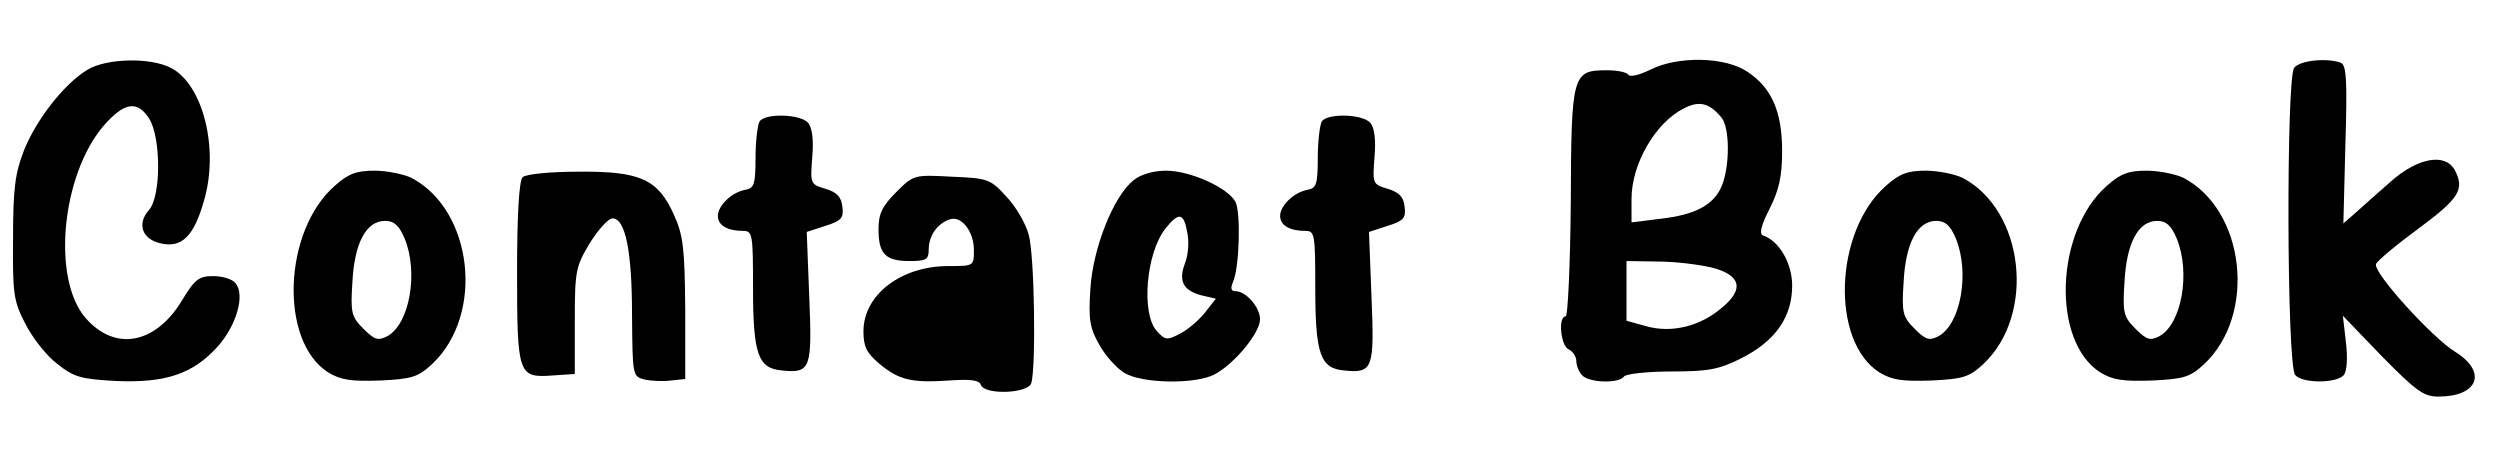 <svg version="1.0" xmlns="http://www.w3.org/2000/svg"
     width="498pt" height="90pt" viewBox="0 0 498 90"
     preserveAspectRatio="xMinYMax meet">
    <g transform="translate(0,90) scale(0.1,-0.1)"
       fill="#000000" stroke="none">
        <path d="M174 761 c-46 -28 -101 -98 -126 -160 -18 -46 -22 -77 -22 -176 -1
-109 1 -125 24 -169 14 -28 42 -64 63 -80 35 -28 48 -31 119 -35 98 -4 152 14
201 68 38 42 56 104 36 127 -6 8 -26 14 -44 14 -29 0 -37 -6 -64 -51 -53 -85
-132 -99 -190 -33 -68 77 -49 284 35 383 41 47 67 52 91 15 24 -38 24 -155 0
-182 -25 -28 -14 -59 24 -67 41 -9 65 14 85 84 31 103 -1 233 -66 266 -41 21
-128 19 -166 -4z"/>
        <path d="M3287 761 c-20 -10 -40 -15 -43 -10 -3 5 -22 9 -43 9 -69 0 -71 -7
-72 -263 -1 -125 -6 -227 -10 -227 -16 0 -10 -60 6 -66 8 -4 15 -14 15 -23 0
-9 5 -22 12 -29 15 -15 74 -16 83 -2 3 5 46 10 94 10 74 0 95 4 139 26 68 34
102 82 102 145 0 45 -26 89 -58 100 -8 3 -4 20 13 53 19 38 25 65 25 115 0 79
-21 126 -69 158 -44 30 -139 32 -194 4z m142 -95 c17 -20 17 -96 1 -136 -16
-38 -52 -58 -124 -66 l-56 -7 0 47 c0 69 47 151 104 180 31 16 51 11 75 -18z
m-19 -299 c58 -15 65 -43 20 -80 -43 -37 -100 -51 -150 -37 l-40 11 0 59 0 60
63 -1 c34 0 82 -6 107 -12z"/>
        <path d="M4570 765 c-16 -20 -15 -592 2 -612 14 -17 83 -17 97 0 6 8 8 33 4
66 l-6 52 78 -81 c68 -69 83 -80 112 -80 80 0 98 49 34 89 -46 28 -164 158
-158 175 2 6 40 38 85 71 81 60 92 78 72 116 -19 35 -74 25 -128 -23 -26 -23
-58 -51 -71 -63 l-23 -20 4 157 c4 129 2 158 -9 163 -28 10 -81 5 -93 -10z"/>
        <path d="M1513 658 c-4 -7 -8 -40 -8 -73 0 -52 -3 -60 -20 -63 -28 -5 -55 -32
-55 -52 0 -19 19 -30 51 -30 18 0 19 -8 19 -112 0 -134 10 -162 58 -166 57 -6
60 4 54 147 l-5 129 37 12 c32 10 37 16 34 38 -2 20 -11 29 -34 36 -30 9 -30
10 -26 63 3 34 0 58 -8 68 -15 18 -86 20 -97 3z"/>
        <path d="M2633 658 c-4 -7 -8 -40 -8 -73 0 -52 -3 -60 -20 -63 -28 -5 -55 -32
-55 -52 0 -19 19 -30 51 -30 18 0 19 -8 19 -112 0 -134 10 -162 58 -166 57 -6
60 4 54 147 l-5 129 37 12 c32 10 37 16 34 38 -2 20 -11 29 -34 36 -30 9 -30
10 -26 63 3 34 0 58 -8 68 -15 18 -86 20 -97 3z"/>
        <path d="M667 530 c-103 -90 -111 -310 -13 -372 25 -15 45 -18 103 -16 64 3
76 7 104 33 105 99 81 307 -42 371 -15 7 -48 14 -73 14 -36 0 -52 -6 -79 -30z
m139 -105 c28 -68 10 -171 -35 -195 -18 -9 -25 -7 -47 15 -24 24 -26 32 -22
93 4 79 28 122 65 122 18 0 28 -9 39 -35z"/>
        <path d="M1041 547 c-7 -7 -11 -76 -11 -187 0 -206 2 -213 70 -208 l45 3 0
106 c0 100 2 108 30 155 17 27 37 49 45 49 26 0 39 -66 39 -192 1 -121 1 -123
25 -129 13 -3 37 -4 52 -2 l29 3 0 140 c-1 120 -4 146 -22 186 -32 72 -67 88
-190 87 -58 0 -106 -5 -112 -11z"/>
        <path d="M2258 541 c-40 -32 -81 -135 -86 -217 -4 -61 -1 -78 18 -111 12 -22
35 -47 50 -56 35 -21 140 -23 179 -3 40 21 91 83 91 110 0 24 -28 56 -49 56
-9 0 -10 6 -5 18 13 28 16 139 5 160 -15 28 -90 62 -138 62 -25 0 -50 -7 -65
-19z m107 -104 c4 -18 2 -44 -4 -60 -14 -36 -5 -55 31 -65 l30 -7 -22 -28
c-12 -15 -34 -34 -50 -42 -25 -13 -29 -13 -46 6 -31 35 -21 154 17 203 27 34
37 33 44 -7z"/>
        <path d="M3757 530 c-103 -90 -111 -310 -13 -372 25 -15 45 -18 103 -16 64 3
76 7 104 33 105 99 81 307 -42 371 -15 7 -48 14 -73 14 -36 0 -52 -6 -79 -30z
m139 -105 c28 -68 10 -171 -35 -195 -18 -9 -25 -7 -47 15 -24 24 -26 32 -22
93 4 79 28 122 65 122 18 0 28 -9 39 -35z"/>
        <path d="M4197 530 c-103 -90 -111 -310 -13 -372 25 -15 45 -18 103 -16 64 3
76 7 104 33 105 99 81 307 -42 371 -15 7 -48 14 -73 14 -36 0 -52 -6 -79 -30z
m139 -105 c28 -68 10 -171 -35 -195 -18 -9 -25 -7 -47 15 -24 24 -26 32 -22
93 4 79 28 122 65 122 18 0 28 -9 39 -35z"/>
        <path d="M1785 517 c-28 -28 -35 -43 -35 -74 0 -49 14 -63 62 -63 33 0 38 3
38 23 0 27 17 52 42 60 23 8 48 -24 48 -61 0 -32 0 -32 -51 -32 -94 0 -169
-57 -169 -130 0 -30 6 -43 31 -64 39 -33 65 -39 139 -34 43 3 61 1 64 -9 8
-20 92 -17 100 3 10 27 7 257 -5 297 -6 22 -25 55 -44 75 -32 35 -36 37 -109
40 -75 4 -76 4 -111 -31z"/>
    </g>
</svg>

